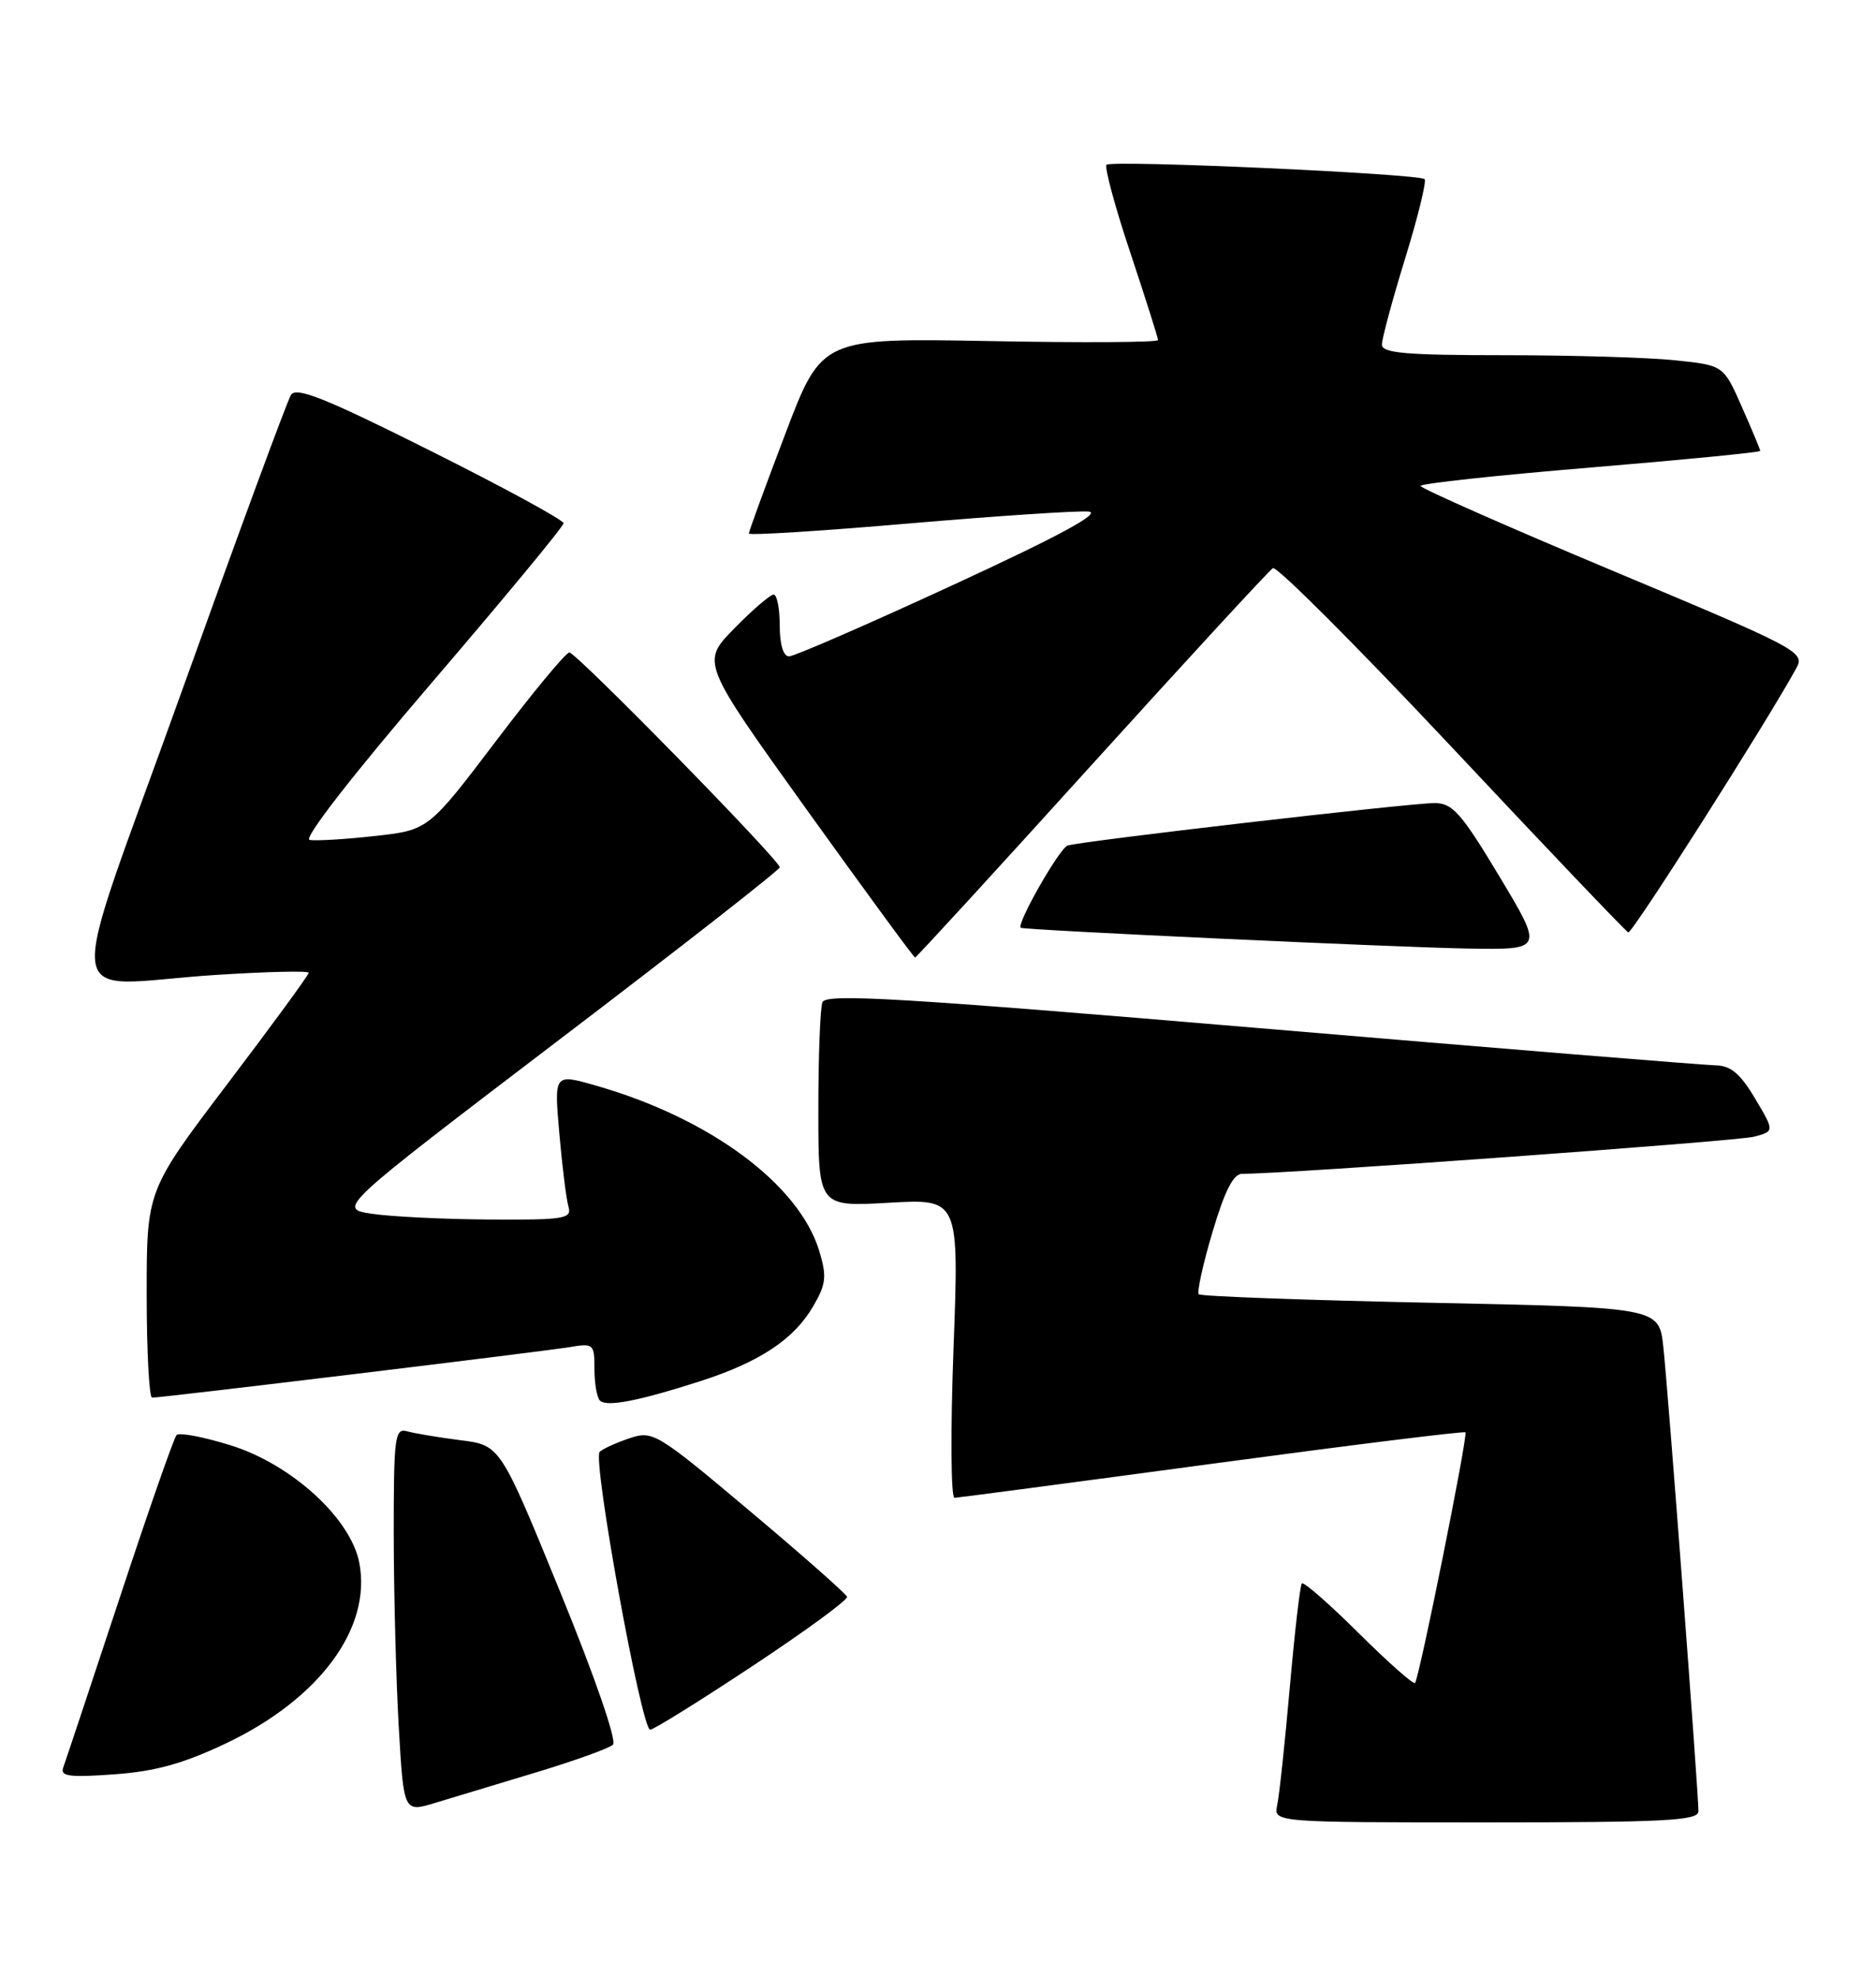 <?xml version="1.0" encoding="UTF-8" standalone="no"?>
<!DOCTYPE svg PUBLIC "-//W3C//DTD SVG 1.1//EN" "http://www.w3.org/Graphics/SVG/1.1/DTD/svg11.dtd" >
<svg xmlns="http://www.w3.org/2000/svg" xmlns:xlink="http://www.w3.org/1999/xlink" version="1.1" viewBox="0 0 243 256">
 <g >
 <path fill="currentColor"
d=" M 220.00 234.56 C 220.00 232.12 216.05 179.80 215.45 174.41 C 214.90 169.32 214.90 169.32 185.33 168.71 C 169.07 168.37 155.55 167.88 155.28 167.61 C 155.02 167.35 155.81 163.73 157.05 159.57 C 158.64 154.21 159.76 152.00 160.90 152.01 C 166.22 152.05 224.97 147.79 227.18 147.21 C 229.86 146.50 229.86 146.50 227.33 142.25 C 225.39 138.99 224.18 137.99 222.15 137.96 C 220.69 137.93 194.20 135.78 163.28 133.16 C 116.54 129.21 106.97 128.64 106.53 129.79 C 106.24 130.54 106.00 136.81 106.00 143.72 C 106.00 156.28 106.00 156.28 115.12 155.76 C 124.23 155.24 124.23 155.24 123.51 174.62 C 123.11 185.32 123.17 193.99 123.64 193.97 C 124.11 193.95 139.12 191.97 157.00 189.56 C 174.88 187.15 189.64 185.32 189.82 185.49 C 190.17 185.84 183.86 217.23 183.29 217.95 C 183.10 218.19 179.82 215.29 176.00 211.50 C 172.18 207.71 168.87 204.81 168.63 205.05 C 168.40 205.30 167.70 211.35 167.07 218.50 C 166.44 225.65 165.71 232.51 165.44 233.75 C 164.96 236.00 164.96 236.00 192.48 236.00 C 215.72 236.00 220.00 235.78 220.00 234.56 Z  M 69.50 229.51 C 74.45 228.01 78.91 226.41 79.40 225.94 C 79.92 225.45 77.06 217.16 72.55 206.13 C 64.80 187.16 64.80 187.16 59.65 186.51 C 56.82 186.15 53.71 185.63 52.75 185.36 C 51.14 184.91 51.00 186.00 51.00 198.68 C 51.01 206.28 51.30 217.50 51.65 223.61 C 52.29 234.72 52.29 234.72 56.39 233.47 C 58.65 232.79 64.55 231.01 69.50 229.51 Z  M 29.27 225.77 C 41.37 220.02 48.14 210.88 46.55 202.43 C 45.47 196.66 37.78 189.63 29.87 187.17 C 26.37 186.08 23.22 185.48 22.87 185.84 C 22.53 186.20 19.20 195.72 15.48 207.00 C 11.75 218.28 8.47 228.13 8.19 228.90 C 7.77 230.04 8.97 230.20 14.78 229.78 C 20.11 229.40 23.73 228.40 29.27 225.77 Z  M 97.48 215.75 C 104.34 211.21 109.85 207.18 109.72 206.79 C 109.60 206.40 103.92 201.39 97.09 195.65 C 85.12 185.58 84.57 185.25 81.59 186.24 C 79.89 186.81 78.13 187.60 77.68 188.01 C 76.70 188.89 83.08 224.00 84.22 224.00 C 84.66 224.00 90.62 220.29 97.48 215.75 Z  M 90.70 178.87 C 98.41 176.38 102.83 173.46 105.33 169.17 C 107.00 166.32 107.11 165.31 106.14 162.07 C 103.54 153.38 91.93 144.78 77.13 140.57 C 71.77 139.04 71.77 139.04 72.45 146.77 C 72.82 151.02 73.35 155.29 73.63 156.25 C 74.09 157.84 73.16 157.99 63.32 157.93 C 57.37 157.89 50.53 157.55 48.12 157.18 C 43.75 156.50 43.75 156.50 72.37 134.70 C 88.12 122.72 101.00 112.65 101.00 112.32 C 101.00 111.40 74.65 84.50 73.75 84.50 C 73.30 84.50 69.01 89.67 64.22 96.00 C 55.49 107.50 55.49 107.50 48.50 108.27 C 44.65 108.70 40.87 108.92 40.10 108.77 C 39.27 108.61 45.61 100.45 55.85 88.50 C 65.28 77.50 73.00 68.17 73.00 67.76 C 73.00 67.35 65.25 63.13 55.78 58.39 C 42.16 51.57 38.37 50.05 37.69 51.14 C 37.21 51.89 30.85 69.16 23.55 89.51 C 8.17 132.40 7.61 127.58 27.75 126.27 C 34.49 125.83 39.99 125.70 39.99 125.98 C 39.98 126.27 35.26 132.72 29.49 140.33 C 19.00 154.16 19.00 154.16 19.00 167.58 C 19.00 174.96 19.32 181.00 19.70 181.00 C 21.01 181.00 70.46 175.01 73.75 174.46 C 76.88 173.93 77.00 174.03 77.00 177.29 C 77.00 179.15 77.32 180.98 77.70 181.37 C 78.57 182.24 82.65 181.45 90.70 178.87 Z  M 141.40 99.06 C 153.82 85.35 164.39 73.88 164.88 73.58 C 165.37 73.27 175.79 83.71 188.05 96.76 C 200.30 109.82 210.59 120.61 210.91 120.75 C 211.40 120.95 228.83 93.56 232.68 86.53 C 233.83 84.45 233.04 84.03 208.95 73.94 C 195.24 68.20 184.02 63.24 184.01 62.93 C 184.01 62.62 193.90 61.55 206.00 60.55 C 218.10 59.54 228.00 58.58 228.00 58.39 C 228.00 58.21 226.93 55.64 225.62 52.68 C 223.25 47.31 223.25 47.31 216.98 46.66 C 213.53 46.29 203.57 46.00 194.85 46.00 C 182.06 46.00 179.00 45.73 179.00 44.62 C 179.00 43.87 180.35 38.85 182.01 33.47 C 183.67 28.09 184.80 23.47 184.53 23.20 C 183.83 22.50 143.97 20.69 143.33 21.34 C 143.04 21.63 144.41 26.74 146.40 32.69 C 148.38 38.64 150.00 43.75 150.00 44.04 C 150.00 44.34 140.20 44.40 128.22 44.17 C 106.44 43.77 106.44 43.77 101.72 56.19 C 99.12 63.02 97.00 68.82 97.00 69.09 C 97.00 69.36 106.34 68.77 117.75 67.79 C 129.16 66.81 139.62 66.12 141.00 66.25 C 142.73 66.42 137.31 69.36 123.46 75.75 C 112.44 80.84 102.88 85.00 102.21 85.00 C 101.46 85.00 101.00 83.47 101.00 81.00 C 101.00 78.80 100.64 77.00 100.21 77.00 C 99.77 77.00 97.48 78.97 95.11 81.39 C 90.81 85.77 90.81 85.77 104.52 104.89 C 112.07 115.40 118.37 124.00 118.53 124.00 C 118.69 124.00 128.98 112.78 141.40 99.06 Z  M 194.22 113.50 C 189.27 105.27 188.15 104.00 185.82 104.00 C 182.58 104.00 140.01 108.93 138.29 109.50 C 137.22 109.86 131.57 119.78 132.23 120.15 C 132.79 120.45 180.95 122.69 190.21 122.84 C 199.92 123.00 199.92 123.00 194.22 113.50 Z "/>
</g>
</svg>